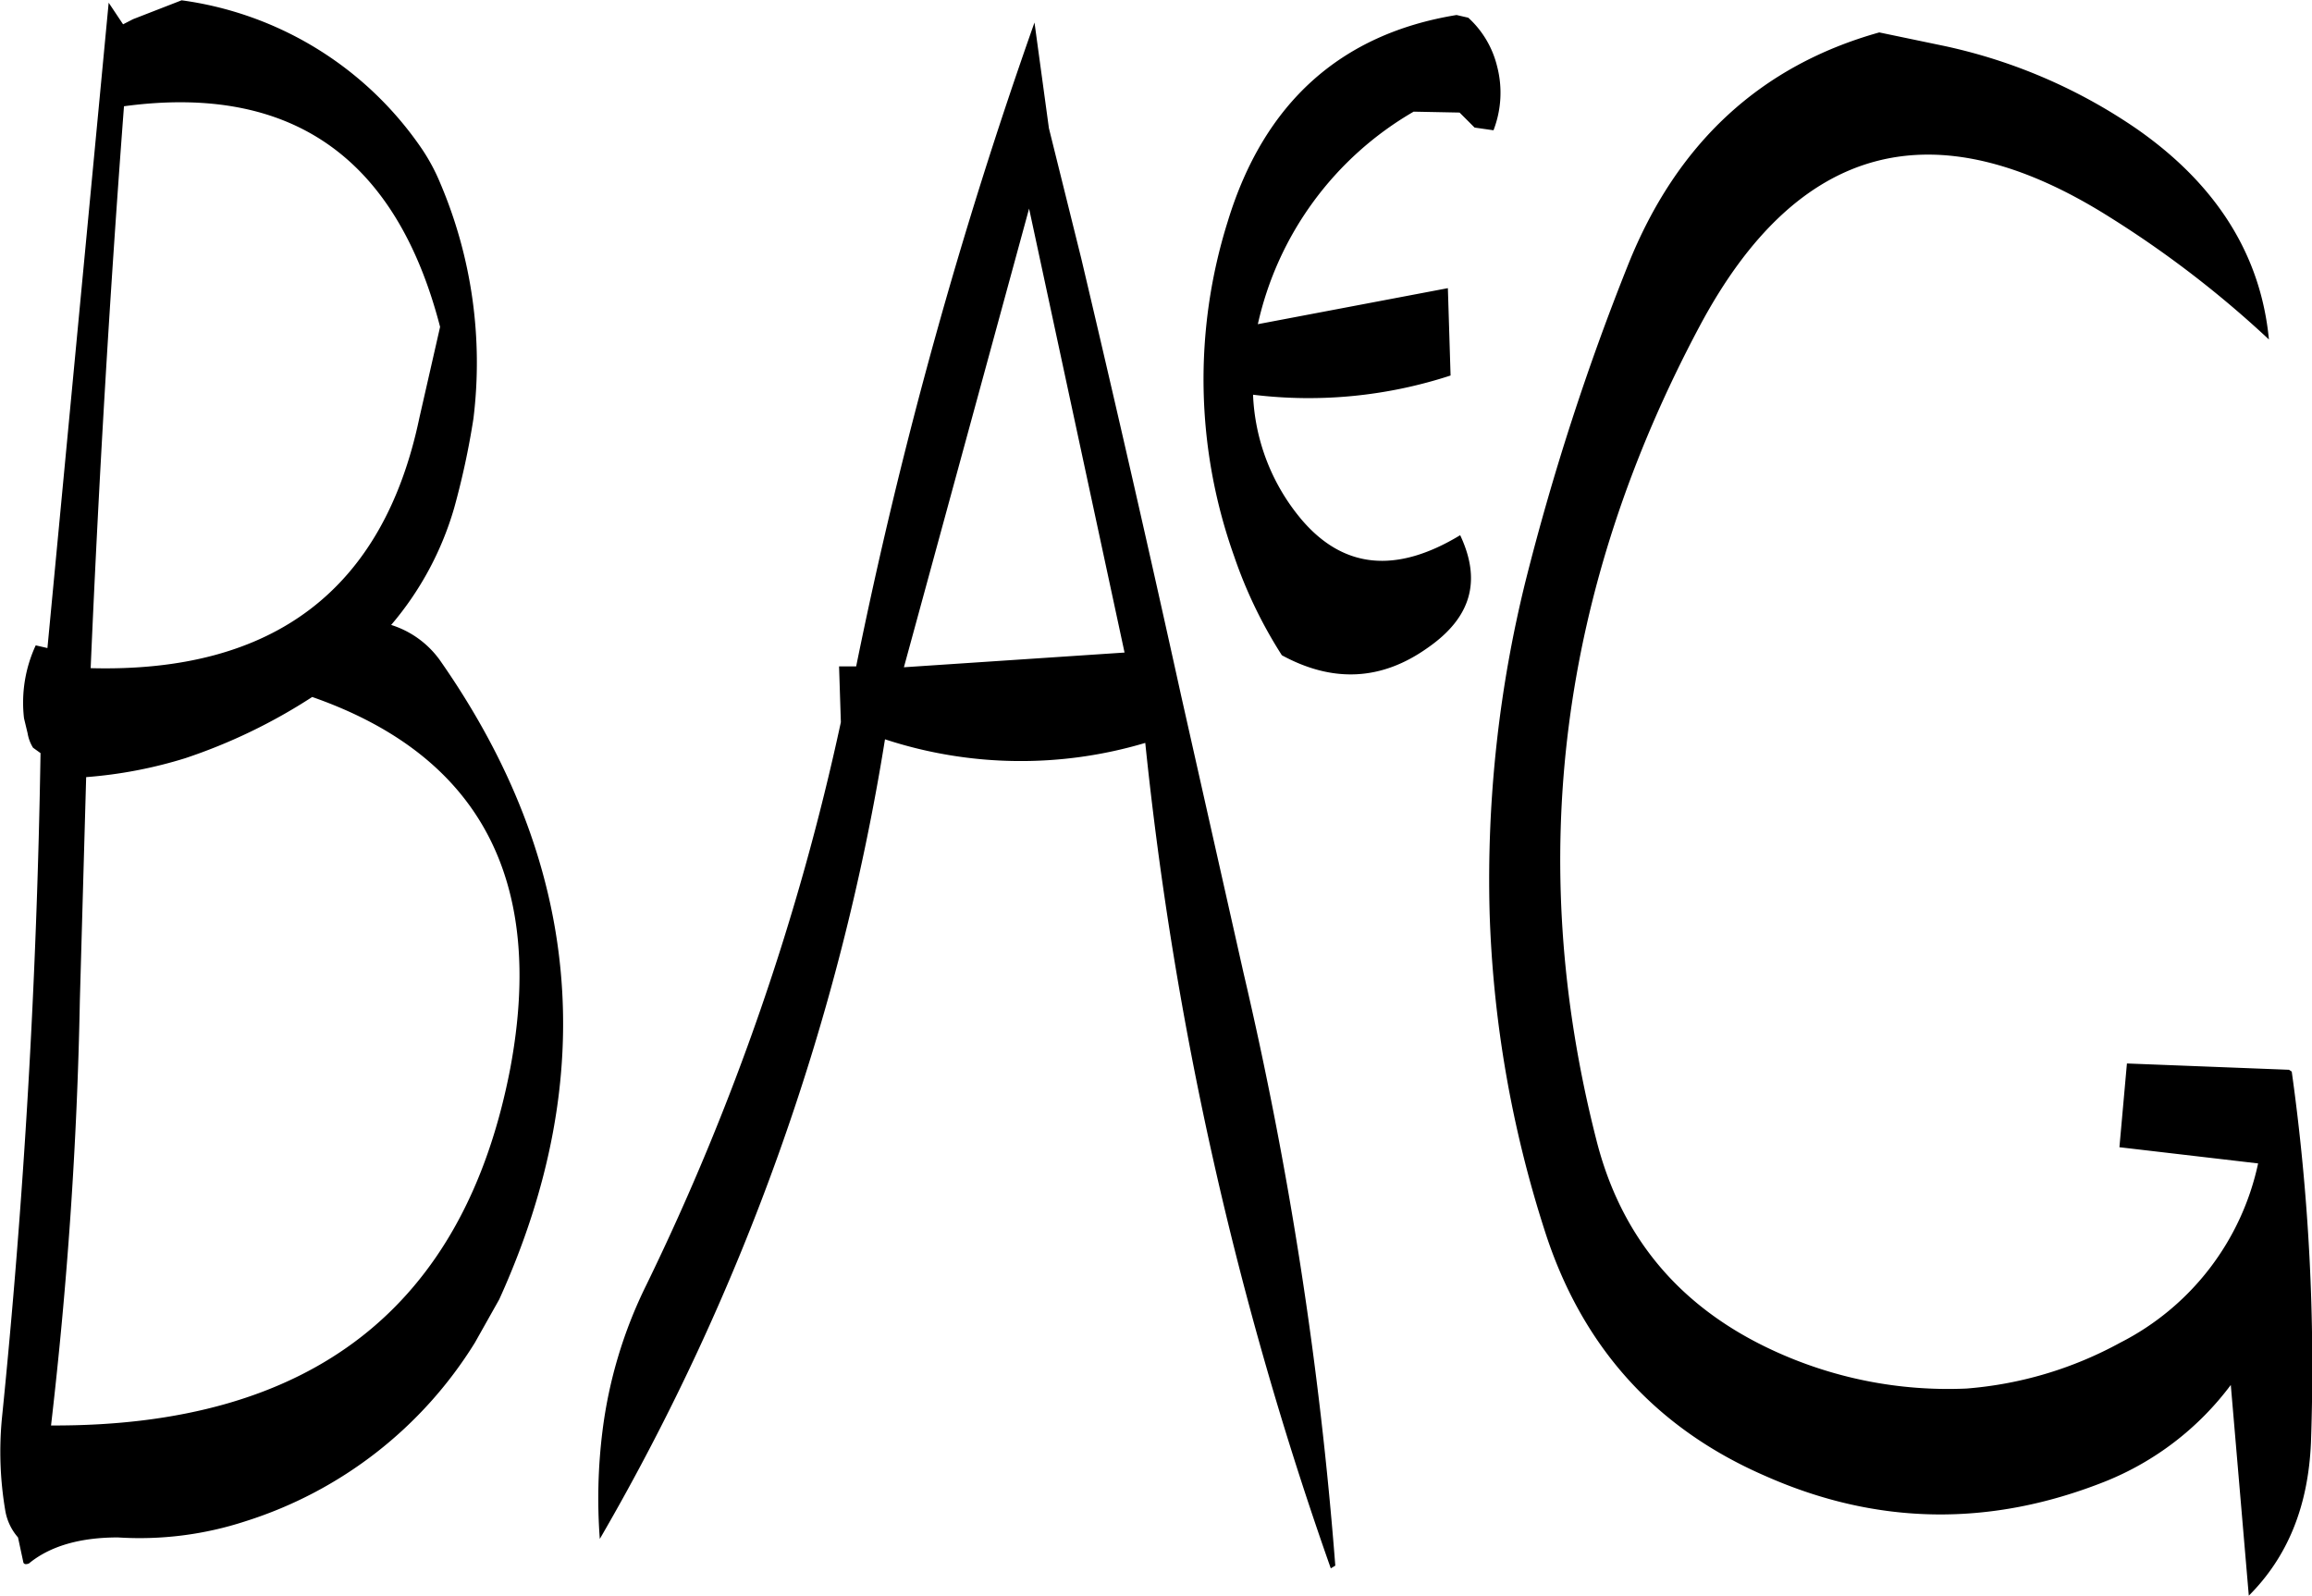 <svg id="Layer_1" data-name="Layer 1" xmlns="http://www.w3.org/2000/svg" viewBox="0 0 308.06 212.64"><defs><style>.cls-1{fill-rule:evenodd;}</style></defs><path class="cls-1" d="M201.6,248.88c-4.8,22.92-19.44,34-43.8,33.36q1.62-37.62,4.44-74.88c22.2-3,36.24,6.72,42.12,29.4Zm64.56,33.24L282.84,221l12.72,59.16ZM170.4,294.24a73.81,73.81,0,0,0,16.92-8.16c22.32,7.8,31.08,24.36,26.4,49.44q-9.18,47.88-61.2,47.64c2.16-18.6,3.48-37.44,3.84-56.64l.84-29.76A59.76,59.76,0,0,0,170.4,294.24Zm-8.28-97.8-1.92-2.88-8.16,86-1.56-.36a18.14,18.14,0,0,0-1.56,9.72l.48,2a5.3,5.3,0,0,0,.72,1.92l1,.72q-.72,45-5.16,88.8a46.94,46.94,0,0,0,.48,12.24,7.27,7.27,0,0,0,1.68,3.48l.72,3.36c.12.24.36.24.72.12,2.76-2.28,6.72-3.48,11.88-3.48a45.35,45.35,0,0,0,17-2.16A55.66,55.66,0,0,0,209,372.12l3.24-5.76q20.34-44.82-7.92-85.2a12.64,12.64,0,0,0-6.48-4.68,42,42,0,0,0,8.4-15.6A104.78,104.78,0,0,0,208.8,249a61.06,61.06,0,0,0-4.44-31.44,25.62,25.62,0,0,0-2.76-5,46.27,46.27,0,0,0-31.68-19.32l-6.48,2.52ZM340.2,208.2l2,2,2.52.36a13.89,13.89,0,0,0,.48-8.52,12.87,12.87,0,0,0-3.84-6.48l-1.56-.36c-15.48,2.52-25.68,11.76-30.48,27.48a70.17,70.17,0,0,0,.84,44.64,60.8,60.8,0,0,0,6.36,13.2c6.84,3.72,13.32,3.36,19.44-1,5.76-4,7.2-8.88,4.32-15-8.52,5.16-15.48,4.44-21-1.92a27.55,27.55,0,0,1-6.6-16.8A60.83,60.83,0,0,0,339,243.24l-.36-11.64-25.32,4.8a43.7,43.7,0,0,1,20.76-28.32Zm-56.64-12A637.54,637.54,0,0,0,259.8,282h-2.28l.24,7.44a330.37,330.37,0,0,1-25.92,75A60.84,60.84,0,0,0,226,383.88a72.25,72.25,0,0,0-.36,14.4,309.94,309.94,0,0,0,38-106.56,58,58,0,0,0,34.68.48,477.11,477.11,0,0,0,24.72,110l.6-.36A523,523,0,0,0,311.4,322.8L303.12,286q-6.3-28.62-13.32-58.32l-4.32-17.4Zm121.2,3.12-8.64-1.8q-23.76,6.66-33.48,31A331.48,331.48,0,0,0,349,270.6a165.64,165.64,0,0,0-4.8,44.16,153.8,153.8,0,0,0,7.32,42.36c4.92,15.48,14.76,26.4,29.4,32.76q22.32,9.9,45.36.72a39,39,0,0,0,16.68-12.84l2.4,28.08c5.16-5.16,7.92-11.88,8.28-20.4A284,284,0,0,0,451.08,336l-.36-.24-21.6-.84-1,11.16,18.48,2.16a35,35,0,0,1-18.36,23.88,50.94,50.94,0,0,1-20.52,6.12,55.45,55.45,0,0,1-25.92-5.16q-18.54-8.64-23.4-28.08-14.22-55.8,13.8-108.36c13-24.36,31.2-29.28,54.6-14.52a138.82,138.82,0,0,1,21.24,16.32c-1.08-11.28-7-20.64-17.52-28A71.82,71.82,0,0,0,404.76,199.32Z" transform="translate(-145.72 -193.2)"/></svg>